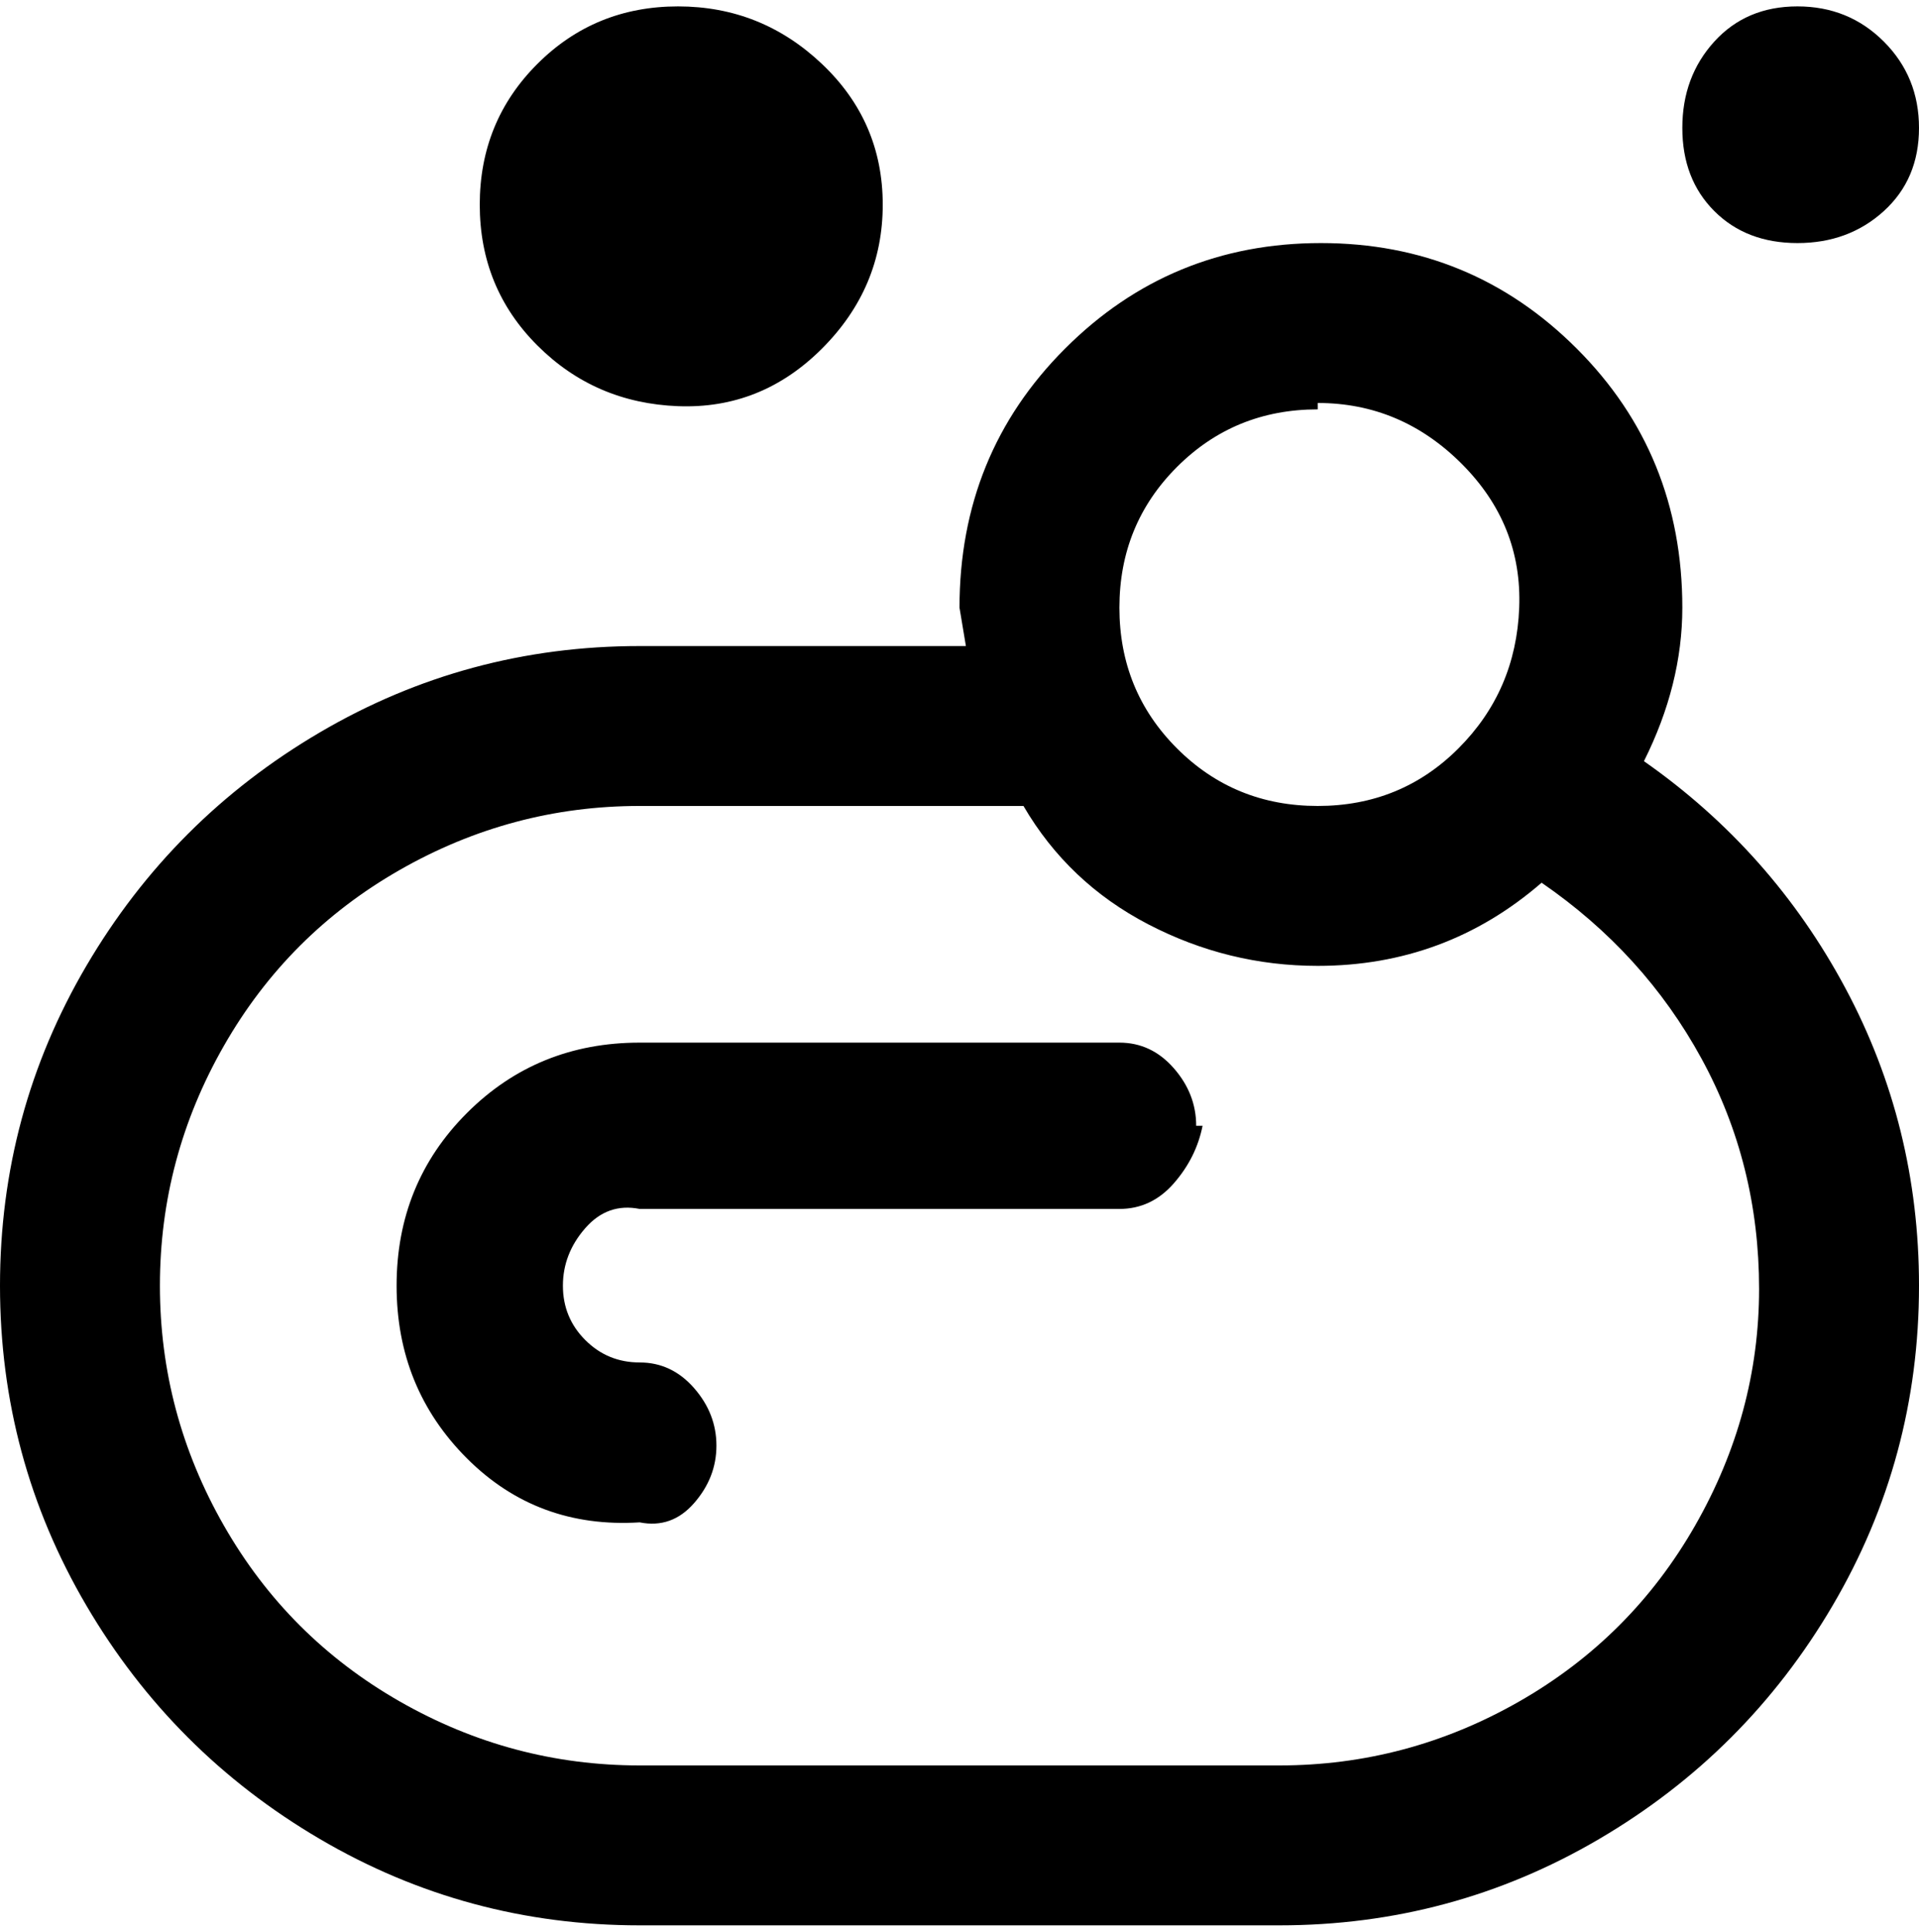 <svg viewBox="0 0 300 302.001" xmlns="http://www.w3.org/2000/svg"><path d="M257 119q6-12 6-24 0-24-16.5-40.5t-40-16.5q-23.5 0-40 16.5T150 95l1 6h-51q-27 0-50 13.5T13.5 151Q0 174 0 201t13.5 50Q27 274 50 287.5t50 13.5h100q27 0 50-13.5t36.5-36.5q13.5-23 13.5-50 0-25-11.5-46.5T257 119zm-51-56q13 0 22.5 9.5t9 22.5q-.5 13-9.5 22t-22 9q-13 0-22-9t-9-22q0-13 9-22t22-9v-1zm-6 213H100q-20 0-37.5-10T35 238.5Q25 221 25 201t10-37.5Q45 146 62.5 136t37.5-10h60q7 12 19.5 18.5T206 151q20 0 35-13 16 11 25 27.5t9 36q0 19.5-10 37T237.5 266Q220 276 200 276zm-12-100q-1 5-4.5 9t-8.5 4h-75q-5-1-8.5 3t-3.5 9q0 5 3.5 8.5t8.5 3.5q5 0 8.5 4t3.5 9q0 5-3.5 9t-8.5 3q-16 1-27-10t-11-27q0-16 11-27t27-11h75q5 0 8.5 4t3.5 9h1zM75 32q0-13 9-22t22-9q13 0 22.5 9t9.5 22q0 13-9.5 22.5t-22.5 9Q93 63 84 54t-9-22zm188-12q0-8 5-13.5T281 1q8 0 13.5 5.5T300 20q0 8-5.5 13T281 38q-8 0-13-5t-5-13z"/></svg>